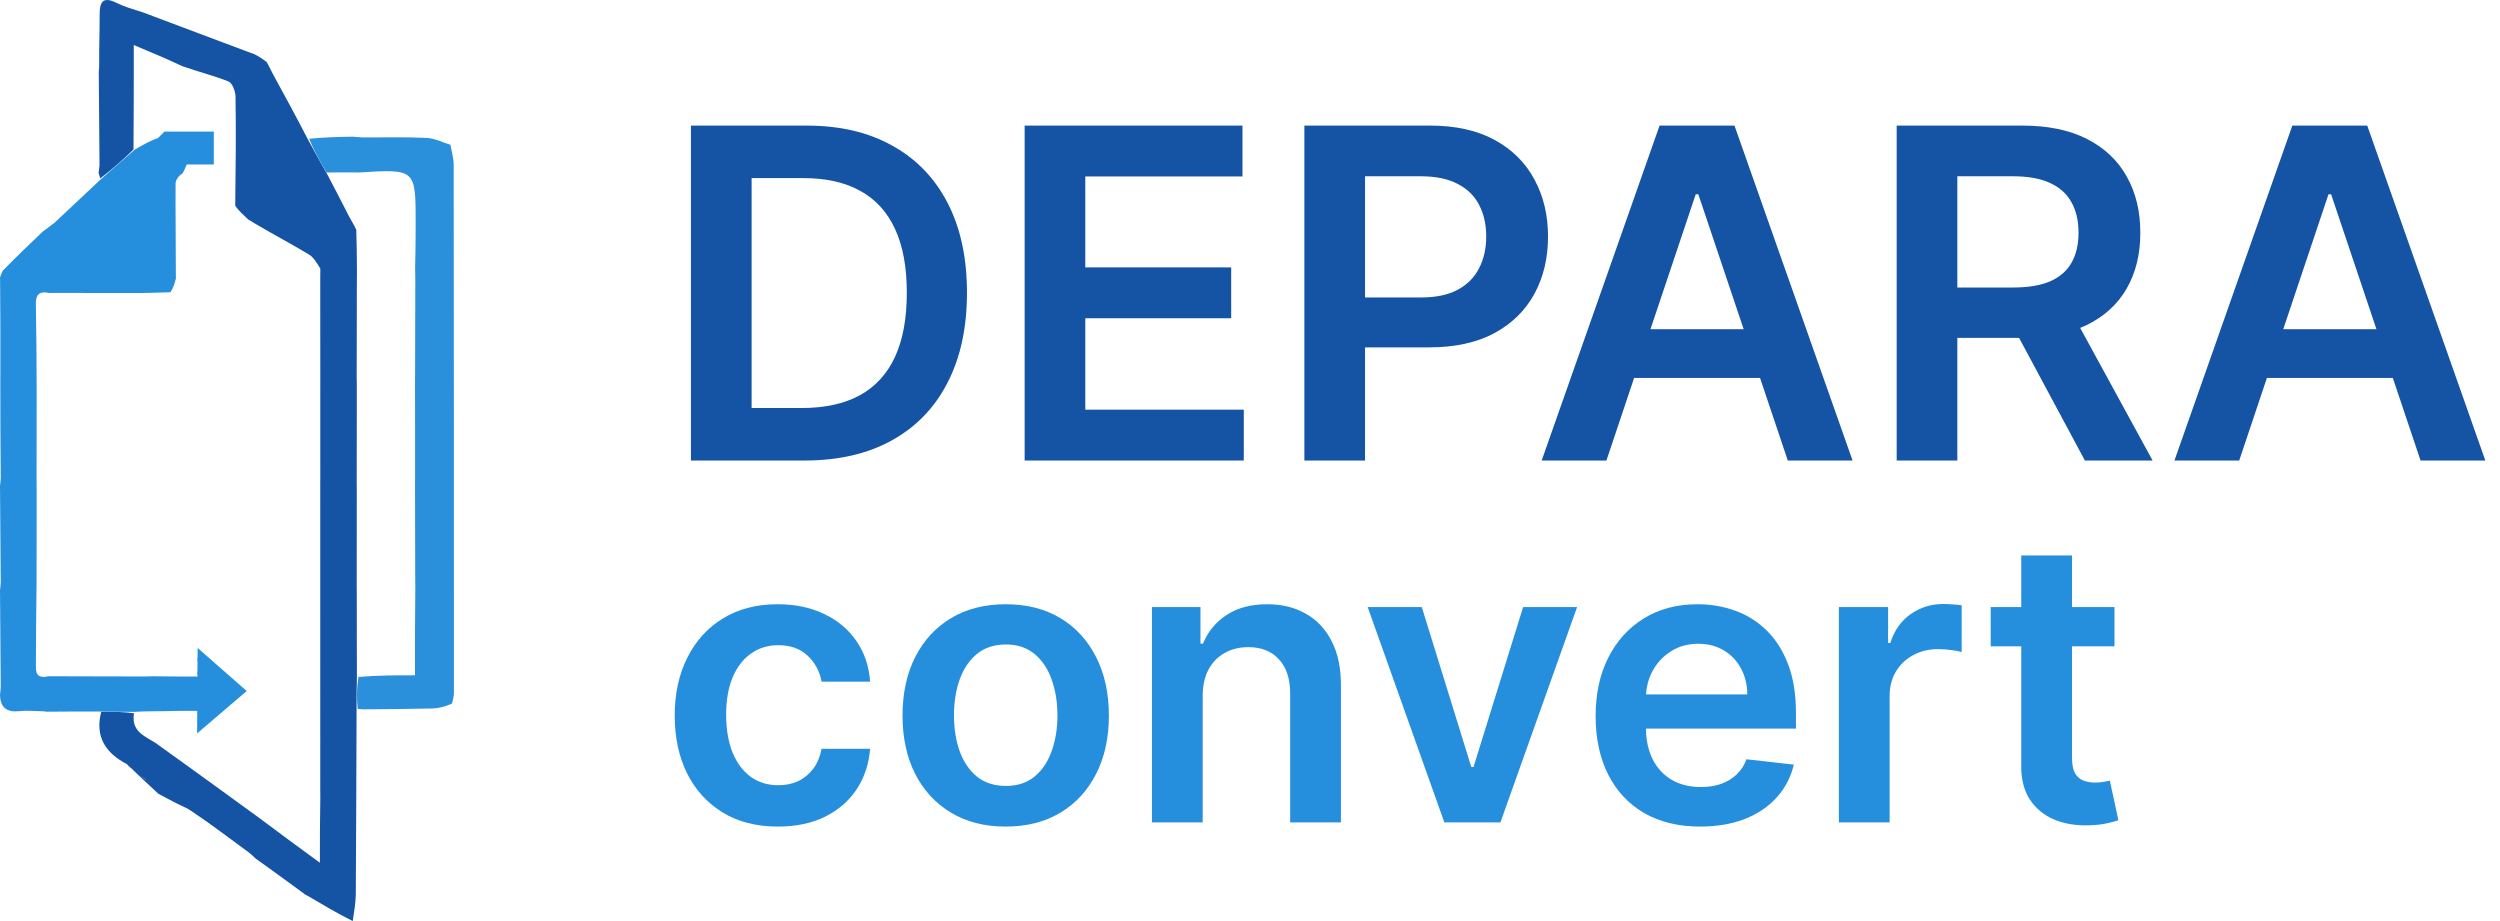 <svg width="76" height="28" viewBox="0 0 76 28" fill="none" xmlns="http://www.w3.org/2000/svg">
<path d="M23.648 25.128C22.994 25.128 22.433 24.984 21.965 24.697C21.499 24.41 21.139 24.014 20.886 23.509C20.636 23 20.511 22.415 20.511 21.753C20.511 21.088 20.639 20.501 20.895 19.993C21.151 19.482 21.511 19.084 21.977 18.8C22.446 18.513 23 18.369 23.639 18.369C24.17 18.369 24.641 18.467 25.05 18.663C25.462 18.857 25.79 19.131 26.034 19.486C26.278 19.838 26.418 20.25 26.452 20.722H24.977C24.918 20.406 24.776 20.143 24.551 19.933C24.329 19.72 24.033 19.614 23.66 19.614C23.345 19.614 23.068 19.699 22.829 19.869C22.591 20.037 22.405 20.278 22.271 20.594C22.141 20.909 22.075 21.287 22.075 21.727C22.075 22.173 22.141 22.557 22.271 22.878C22.402 23.196 22.585 23.442 22.821 23.615C23.06 23.785 23.34 23.871 23.66 23.871C23.888 23.871 24.091 23.828 24.27 23.743C24.452 23.655 24.604 23.528 24.726 23.364C24.848 23.199 24.932 22.999 24.977 22.763H26.452C26.415 23.226 26.278 23.636 26.043 23.994C25.807 24.349 25.486 24.628 25.079 24.829C24.673 25.028 24.196 25.128 23.648 25.128Z" fill="#268FDD"/>
<path d="M30.573 25.128C29.934 25.128 29.38 24.987 28.912 24.706C28.443 24.425 28.079 24.031 27.821 23.526C27.565 23.02 27.437 22.429 27.437 21.753C27.437 21.077 27.565 20.484 27.821 19.976C28.079 19.467 28.443 19.072 28.912 18.791C29.38 18.51 29.934 18.369 30.573 18.369C31.213 18.369 31.767 18.51 32.235 18.791C32.704 19.072 33.066 19.467 33.322 19.976C33.581 20.484 33.71 21.077 33.71 21.753C33.71 22.429 33.581 23.02 33.322 23.526C33.066 24.031 32.704 24.425 32.235 24.706C31.767 24.987 31.213 25.128 30.573 25.128ZM30.582 23.892C30.929 23.892 31.218 23.797 31.451 23.607C31.684 23.413 31.858 23.155 31.971 22.831C32.088 22.507 32.146 22.146 32.146 21.749C32.146 21.348 32.088 20.986 31.971 20.662C31.858 20.335 31.684 20.075 31.451 19.882C31.218 19.689 30.929 19.592 30.582 19.592C30.227 19.592 29.931 19.689 29.696 19.882C29.463 20.075 29.288 20.335 29.172 20.662C29.058 20.986 29.001 21.348 29.001 21.749C29.001 22.146 29.058 22.507 29.172 22.831C29.288 23.155 29.463 23.413 29.696 23.607C29.931 23.797 30.227 23.892 30.582 23.892Z" fill="#268FDD"/>
<path d="M36.562 21.165V25H35.019V18.454H36.494V19.567H36.57C36.721 19.2 36.961 18.909 37.291 18.693C37.623 18.477 38.033 18.369 38.522 18.369C38.974 18.369 39.367 18.466 39.702 18.659C40.041 18.852 40.302 19.132 40.486 19.499C40.674 19.865 40.766 20.31 40.764 20.832V25H39.221V21.071C39.221 20.634 39.107 20.291 38.88 20.044C38.656 19.797 38.344 19.673 37.947 19.673C37.677 19.673 37.437 19.733 37.227 19.852C37.019 19.969 36.856 20.138 36.736 20.359C36.62 20.581 36.562 20.849 36.562 21.165Z" fill="#268FDD"/>
<path d="M47.944 18.454L45.613 25H43.908L41.577 18.454H43.222L44.727 23.317H44.795L46.303 18.454H47.944Z" fill="#268FDD"/>
<path d="M51.686 25.128C51.03 25.128 50.463 24.991 49.986 24.719C49.512 24.443 49.147 24.054 48.891 23.551C48.635 23.045 48.507 22.45 48.507 21.766C48.507 21.092 48.635 20.501 48.891 19.993C49.15 19.482 49.51 19.084 49.973 18.8C50.436 18.513 50.98 18.369 51.605 18.369C52.009 18.369 52.389 18.435 52.748 18.565C53.108 18.693 53.426 18.892 53.702 19.162C53.98 19.432 54.199 19.776 54.358 20.193C54.517 20.608 54.597 21.102 54.597 21.676V22.149H49.232V21.109H53.118C53.115 20.814 53.051 20.551 52.926 20.321C52.801 20.088 52.627 19.905 52.402 19.771C52.181 19.638 51.922 19.571 51.627 19.571C51.311 19.571 51.034 19.648 50.796 19.801C50.557 19.952 50.371 20.151 50.238 20.398C50.107 20.642 50.04 20.91 50.037 21.203V22.111C50.037 22.491 50.107 22.818 50.246 23.091C50.385 23.361 50.58 23.568 50.83 23.713C51.08 23.855 51.373 23.926 51.708 23.926C51.932 23.926 52.135 23.895 52.317 23.832C52.499 23.767 52.657 23.672 52.79 23.547C52.924 23.422 53.025 23.267 53.093 23.082L54.533 23.244C54.442 23.625 54.269 23.957 54.013 24.241C53.76 24.523 53.436 24.741 53.041 24.898C52.647 25.051 52.195 25.128 51.686 25.128Z" fill="#268FDD"/>
<path d="M55.902 25V18.454H57.398V19.545H57.466C57.585 19.168 57.79 18.876 58.08 18.672C58.372 18.465 58.706 18.361 59.081 18.361C59.166 18.361 59.261 18.365 59.367 18.374C59.474 18.379 59.564 18.389 59.635 18.403V19.822C59.57 19.8 59.466 19.78 59.324 19.763C59.185 19.743 59.05 19.733 58.919 19.733C58.638 19.733 58.385 19.794 58.16 19.916C57.939 20.035 57.764 20.202 57.636 20.415C57.508 20.628 57.445 20.874 57.445 21.152V25H55.902Z" fill="#268FDD"/>
<path d="M64.28 18.454V19.648H60.517V18.454H64.28ZM61.446 16.886H62.989V23.031C62.989 23.239 63.02 23.398 63.082 23.509C63.148 23.616 63.233 23.69 63.338 23.73C63.443 23.77 63.56 23.79 63.688 23.79C63.784 23.79 63.872 23.783 63.952 23.768C64.034 23.754 64.097 23.741 64.139 23.73L64.399 24.936C64.317 24.965 64.199 24.996 64.045 25.03C63.895 25.064 63.71 25.084 63.492 25.09C63.105 25.101 62.757 25.043 62.447 24.915C62.138 24.784 61.892 24.582 61.71 24.31C61.531 24.037 61.443 23.696 61.446 23.287V16.886Z" fill="#268FDD"/>
<path d="M24.455 14H21.004V3.818H24.524C25.535 3.818 26.403 4.022 27.129 4.43C27.858 4.834 28.419 5.416 28.81 6.175C29.201 6.934 29.396 7.842 29.396 8.899C29.396 9.96 29.199 10.871 28.805 11.633C28.414 12.396 27.849 12.981 27.109 13.389C26.374 13.796 25.489 14 24.455 14ZM22.849 12.404H24.365C25.074 12.404 25.666 12.275 26.14 12.016C26.614 11.755 26.97 11.365 27.209 10.848C27.448 10.328 27.567 9.678 27.567 8.899C27.567 8.12 27.448 7.474 27.209 6.96C26.97 6.443 26.617 6.057 26.15 5.802C25.686 5.543 25.109 5.414 24.42 5.414H22.849V12.404Z" fill="#1553A5"/>
<path d="M31.149 14V3.818H37.771V5.364H32.993V8.129H37.428V9.675H32.993V12.454H37.811V14H31.149Z" fill="#1553A5"/>
<path d="M39.653 14V3.818H43.471C44.253 3.818 44.909 3.964 45.44 4.256C45.973 4.547 46.376 4.948 46.648 5.459C46.923 5.966 47.06 6.543 47.06 7.189C47.06 7.842 46.923 8.422 46.648 8.929C46.373 9.436 45.967 9.835 45.43 10.127C44.893 10.415 44.231 10.56 43.446 10.56H40.916V9.043H43.197C43.655 9.043 44.029 8.964 44.321 8.805C44.613 8.646 44.828 8.427 44.967 8.148C45.11 7.87 45.181 7.55 45.181 7.189C45.181 6.828 45.11 6.509 44.967 6.234C44.828 5.959 44.611 5.745 44.316 5.593C44.024 5.437 43.648 5.359 43.188 5.359H41.497V14H39.653Z" fill="#1553A5"/>
<path d="M48.835 14H46.867L50.451 3.818H52.728L56.318 14H54.349L51.629 5.906H51.55L48.835 14ZM48.9 10.008H54.269V11.489H48.9V10.008Z" fill="#1553A5"/>
<path d="M57.659 14V3.818H61.477C62.259 3.818 62.915 3.954 63.446 4.226C63.979 4.498 64.382 4.879 64.654 5.369C64.929 5.857 65.066 6.425 65.066 7.075C65.066 7.728 64.927 8.294 64.649 8.775C64.374 9.252 63.968 9.622 63.431 9.884C62.894 10.142 62.234 10.271 61.452 10.271H58.732V8.74H61.203C61.661 8.74 62.035 8.677 62.327 8.551C62.619 8.422 62.834 8.235 62.973 7.989C63.116 7.741 63.187 7.436 63.187 7.075C63.187 6.713 63.116 6.405 62.973 6.15C62.831 5.891 62.614 5.696 62.322 5.563C62.03 5.427 61.654 5.359 61.193 5.359H59.503V14H57.659ZM62.919 9.386L65.439 14H63.381L60.905 9.386H62.919Z" fill="#1553A5"/>
<path d="M68.072 14H66.103L69.687 3.818H71.964L75.554 14H73.585L70.866 5.906H70.786L68.072 14ZM68.136 10.008H73.505V11.489H68.136V10.008Z" fill="#1553A5"/>
<path d="M4.338 0.374C4.46 0.414 4.542 0.455 4.659 0.494C5.618 0.85 6.541 1.208 7.506 1.564C7.599 1.592 7.65 1.621 7.732 1.646C7.867 1.714 7.971 1.787 8.101 1.878C8.17 1.99 8.211 2.084 8.286 2.231C8.662 2.917 9.005 3.55 9.351 4.221C9.545 4.587 9.736 4.916 9.94 5.283C10.168 5.723 10.384 6.124 10.602 6.561C10.68 6.71 10.757 6.824 10.831 6.986C10.841 7.424 10.853 7.812 10.851 8.248C10.843 8.655 10.851 9.015 10.847 9.423C10.842 10.104 10.85 10.737 10.843 11.407C10.839 11.497 10.849 11.549 10.847 11.648C10.843 12.644 10.85 13.593 10.844 14.579C10.839 14.668 10.848 14.72 10.846 14.82C10.842 15.816 10.85 16.765 10.844 17.751C10.84 17.84 10.849 17.892 10.846 17.991C10.843 18.869 10.851 19.698 10.85 20.579C10.84 20.937 10.84 21.245 10.84 21.553C10.833 23.431 10.829 25.309 10.816 27.186C10.814 27.445 10.766 27.703 10.723 28C10.255 27.768 9.803 27.498 9.318 27.213C9.285 27.198 9.274 27.201 9.253 27.175C8.743 26.797 8.253 26.446 7.764 26.094C7.718 26.049 7.672 26.003 7.575 25.922C6.971 25.483 6.429 25.063 5.86 24.684C5.534 24.466 5.913 24.72 4.814 24.131C3.146 22.582 4.581 23.864 4.423 23.693C3.5 23 4.055 23.333 3.861 23.232C3.202 22.889 2.881 22.389 3.078 21.636C3.442 21.638 3.758 21.64 4.074 21.683C3.985 22.225 4.374 22.366 4.724 22.582C5.451 23.108 6.153 23.606 6.876 24.135C7.186 24.367 7.477 24.568 7.789 24.798C8.428 25.278 9.044 25.729 9.725 26.227C9.725 25.502 9.725 24.892 9.738 24.247C9.742 24.16 9.732 24.11 9.736 24.012C9.741 23.014 9.732 22.063 9.736 21.076C9.741 20.989 9.732 20.938 9.736 20.84C9.741 19.842 9.732 18.892 9.736 17.904C9.74 17.817 9.732 17.767 9.736 17.669C9.741 16.671 9.732 15.72 9.736 14.732C9.741 14.645 9.732 14.595 9.737 14.497C9.741 13.499 9.732 12.548 9.737 11.561C9.742 11.474 9.733 11.423 9.737 11.325C9.741 10.327 9.732 9.376 9.736 8.389C9.742 8.303 9.734 8.253 9.738 8.166C9.632 7.996 9.536 7.823 9.39 7.735C8.857 7.416 8.307 7.125 7.75 6.796C7.679 6.744 7.622 6.72 7.545 6.671C7.396 6.532 7.267 6.418 7.151 6.255C7.166 5.119 7.177 4.03 7.16 2.942C7.158 2.781 7.066 2.525 6.949 2.478C6.498 2.297 6.021 2.182 5.535 2.009C5.08 1.793 4.643 1.61 4.067 1.369C4.067 2.515 4.067 3.512 4.058 4.545C3.719 4.873 3.389 5.164 3.048 5.422C3.023 5.341 3.01 5.295 2.996 5.248C3.006 5.201 3.015 5.153 3.025 5.022C3.018 4.02 3.01 3.1 3.003 2.18C3.011 2.101 3.019 2.021 3.015 1.903C3.012 1.395 3.031 0.925 3.029 0.455C3.027 0.077 3.112 -0.127 3.541 0.087C3.782 0.207 4.046 0.281 4.338 0.374Z" fill="#1553A5"/>
<path d="M9.927 5.245C9.736 4.916 9.544 4.587 9.4 4.218C9.87 4.17 10.294 4.163 10.717 4.155C10.799 4.163 10.88 4.171 11.05 4.178C11.751 4.179 12.365 4.162 12.976 4.193C13.218 4.206 13.455 4.329 13.695 4.401C13.729 4.606 13.792 4.81 13.792 5.015C13.799 10.36 13.799 15.705 13.799 21.05C13.799 21.138 13.785 21.226 13.74 21.388C13.514 21.489 13.327 21.534 13.139 21.538C12.44 21.554 11.741 21.557 11.041 21.564C10.997 21.561 10.952 21.556 10.874 21.553C10.84 21.245 10.84 20.937 10.896 20.579C11.493 20.529 12.033 20.529 12.615 20.529C12.615 19.615 12.615 18.776 12.625 17.901C12.628 17.817 12.622 17.769 12.623 17.672C12.624 16.671 12.616 15.718 12.617 14.73C12.621 14.645 12.614 14.596 12.619 14.499C12.622 13.499 12.615 12.547 12.617 11.559C12.621 11.474 12.615 11.425 12.619 11.327C12.625 10.361 12.62 9.444 12.625 8.487C12.626 8.366 12.618 8.285 12.62 8.156C12.632 7.668 12.636 7.229 12.636 6.79C12.636 5.135 12.636 5.135 10.909 5.244C10.861 5.241 10.842 5.246 10.775 5.242C10.46 5.237 10.194 5.241 9.927 5.245Z" fill="#2A90DC"/>
<path d="M4.074 21.641C3.758 21.64 3.441 21.638 3.027 21.63C2.425 21.628 1.921 21.632 1.417 21.636C1.399 21.631 1.381 21.627 1.289 21.622C1.008 21.618 0.798 21.595 0.594 21.619C0.201 21.663 0.004 21.508 0.001 21.112C0.008 21.062 0.015 21.012 0.023 20.877C0.016 19.842 0.008 18.891 0 17.94C0.007 17.89 0.015 17.84 0.023 17.706C0.016 16.67 0.008 15.719 0 14.768C0.008 14.718 0.015 14.668 0.023 14.534C0.016 13.499 0.007 12.548 0.01 11.56C0.015 11.473 0.007 11.423 0.011 11.325C0.016 10.327 0.009 9.376 0.002 8.425C0.019 8.38 0.036 8.334 0.083 8.23C0.511 7.792 0.909 7.412 1.307 7.032C1.413 6.956 1.519 6.88 1.671 6.759C2.164 6.295 2.611 5.875 3.058 5.456C3.388 5.164 3.719 4.873 4.096 4.549C4.328 4.414 4.512 4.31 4.746 4.214C5.285 4.221 5.776 4.221 6.266 4.221C6.293 4.176 6.319 4.131 6.346 4.086C5.823 3.985 5.235 5.057 5.5 4.5C5.842 4.824 6.225 3.767 6.266 4.068C6.365 4.8 6.332 4.031 6.266 4.774C5.918 4.487 6.154 5.047 5.84 4.774C5.759 4.704 5.597 5.253 5.535 5.284C5.441 5.33 5.338 5.473 5.338 5.576C5.331 6.451 5.347 7.327 5.345 8.239C5.343 8.326 5.351 8.375 5.348 8.465C5.301 8.635 5.265 8.765 5.181 8.884C4.879 8.89 4.625 8.906 4.323 8.907C3.361 8.902 2.446 8.912 1.491 8.905C1.164 8.839 1.085 8.99 1.09 9.246C1.105 10.062 1.112 10.878 1.114 11.743C1.111 12.677 1.116 13.563 1.112 14.489C1.109 14.642 1.116 14.754 1.114 14.914C1.111 15.849 1.116 16.735 1.112 17.669C1.099 18.543 1.096 19.369 1.091 20.195C1.09 20.421 1.086 20.645 1.472 20.558C2.472 20.564 3.423 20.56 4.411 20.565C4.497 20.566 4.546 20.558 4.642 20.559C5.239 20.568 5.79 20.568 6.34 20.568C6.338 20.515 6.336 20.462 6.333 20.409C6.138 20.359 6.19 20.592 6 20.5C6.045 20.243 6 20 6 20C6.366 20.277 6.034 20.5 6.5 20.5C6.498 20.764 6.937 20.892 6.937 21.159C6.925 21.663 6.5 21.043 6.5 21.5C6.564 21.474 6.436 21.526 6.5 21.5C6.212 21.268 6.5 21.5 6.383 21.613C5.965 21.613 5.58 21.605 5.319 21.613C5.11 21.619 4.901 21.624 4.649 21.622C4.428 21.623 4.251 21.632 4.074 21.641Z" fill="#268FDD"/>
<path d="M7.5 21.007L5.992 22.296L6.008 19.698L7.5 21.007Z" fill="#268FDD"/>
<path d="M4 5L5 4H6.5V5H4Z" fill="#268FDD"/>
</svg>
